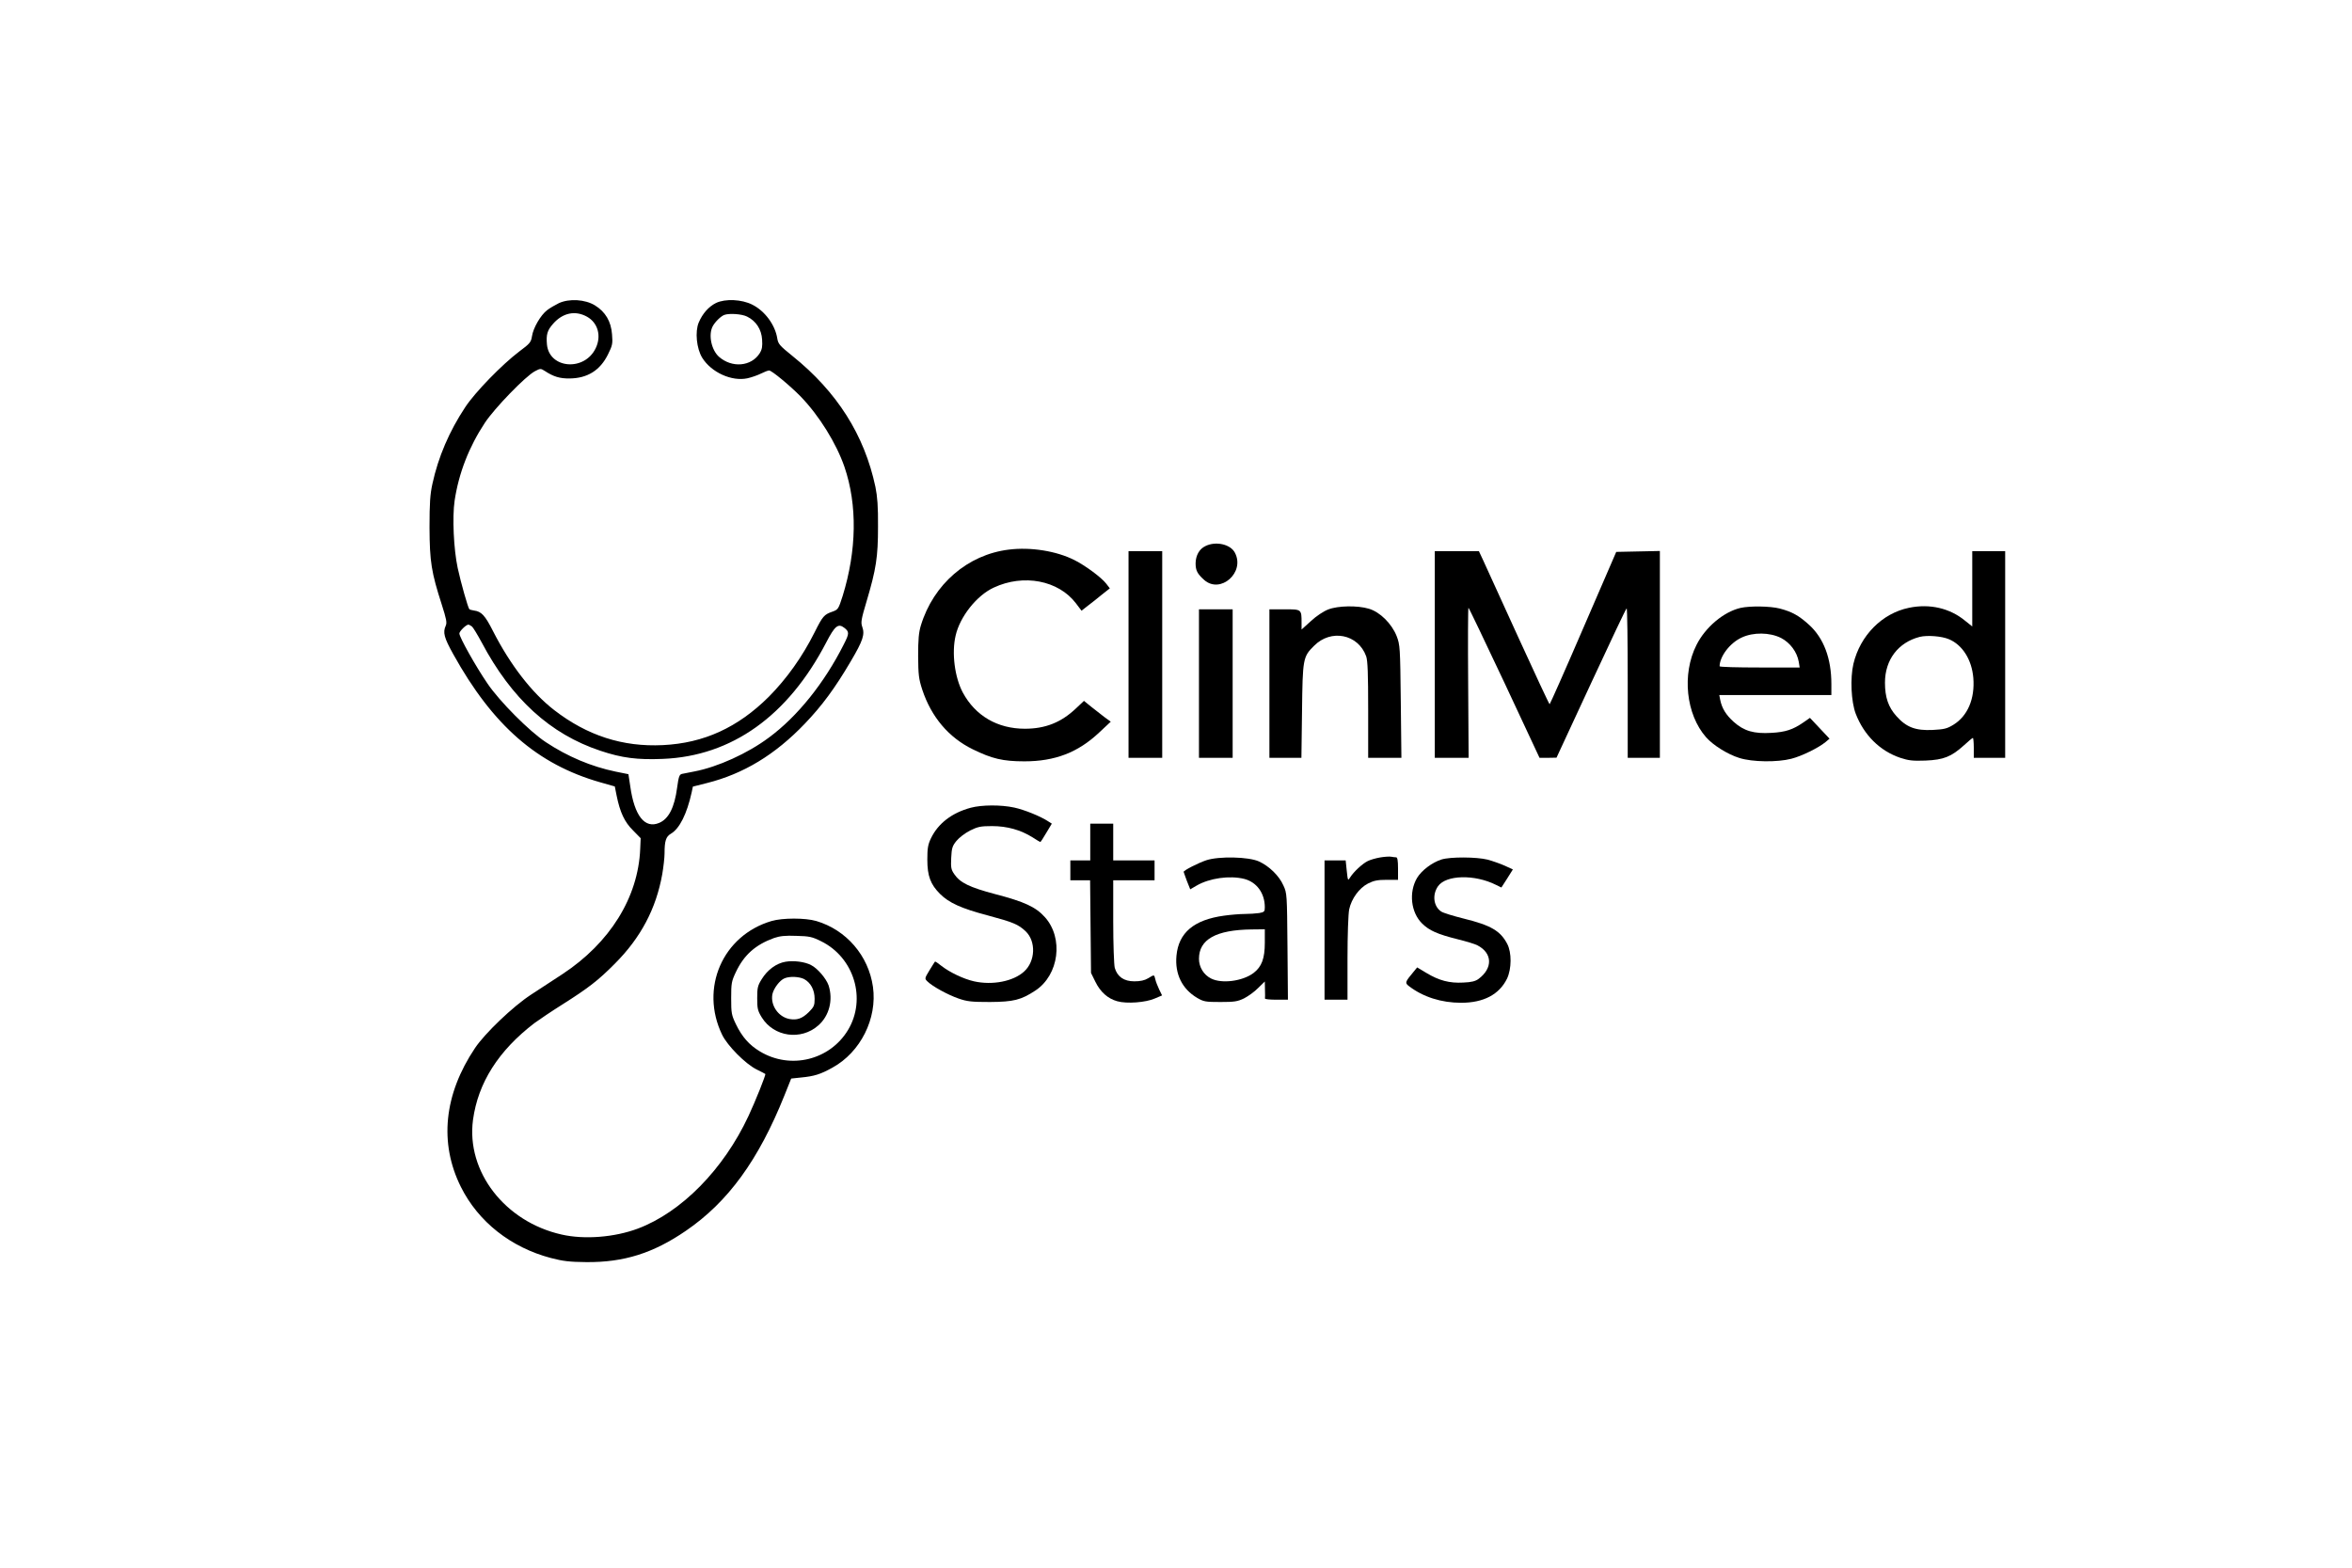 <?xml version="1.0" standalone="no"?>
<!DOCTYPE svg PUBLIC "-//W3C//DTD SVG 20010904//EN"
 "http://www.w3.org/TR/2001/REC-SVG-20010904/DTD/svg10.dtd">
<svg version="1.0" xmlns="http://www.w3.org/2000/svg"
 width="1536pt" height="1024pt" viewBox="0 0 1536 1024"
 preserveAspectRatio="xMidYMid meet">

<g transform="translate(0,1024) scale(0.1,-0.1)"
fill="#000000" stroke="none">
<path d="M3650 8260 c-24 -12 -59 -32 -77 -46 -42 -32 -91 -116 -99 -171 -6
-38 -13 -47 -83 -99 -111 -84 -288 -265 -353 -364 -104 -157 -176 -325 -214
-500 -15 -68 -19 -126 -19 -285 1 -224 12 -293 80 -504 30 -94 35 -118 26
-138 -20 -44 -11 -78 49 -186 259 -467 550 -720 960 -837 l95 -27 12 -60 c22
-109 52 -173 107 -227 l50 -51 -3 -70 c-13 -317 -198 -614 -508 -818 -57 -37
-149 -97 -205 -134 -118 -77 -301 -252 -366 -349 -203 -303 -235 -620 -92
-907 114 -228 326 -395 587 -464 80 -21 123 -26 233 -27 244 -2 436 58 650
205 275 188 474 462 643 884 l44 110 66 7 c84 8 126 21 203 64 184 101 294
321 265 528 -29 204 -174 372 -370 430 -72 21 -220 21 -292 0 -320 -94 -470
-439 -323 -743 35 -72 151 -189 224 -226 30 -15 56 -28 58 -30 5 -4 -65 -179
-110 -275 -163 -349 -438 -628 -722 -735 -152 -57 -349 -73 -498 -39 -370 83
-624 411 -579 749 33 242 166 452 401 632 30 22 113 78 183 122 169 107 234
157 342 266 170 170 270 360 310 585 8 47 15 108 15 136 0 81 9 109 41 128 57
33 105 130 136 270 l8 38 91 23 c239 60 446 185 640 388 111 116 196 230 301
409 79 134 92 174 74 224 -10 28 -7 48 28 165 63 212 75 290 75 489 1 131 -4
196 -17 260 -72 339 -250 620 -542 855 -83 67 -93 78 -99 115 -14 88 -81 179
-163 220 -69 35 -176 40 -237 11 -48 -24 -88 -69 -113 -128 -25 -60 -14 -170
23 -230 59 -95 192 -156 295 -134 27 6 67 20 89 31 22 11 45 20 53 20 17 0
135 -98 205 -169 122 -126 234 -307 287 -461 85 -249 80 -546 -12 -843 -27
-85 -30 -89 -66 -102 -55 -19 -64 -29 -117 -135 -80 -160 -183 -304 -299 -421
-202 -201 -424 -303 -692 -316 -262 -13 -494 62 -710 229 -145 112 -286 294
-399 515 -52 103 -76 129 -124 135 -14 2 -28 6 -31 9 -9 10 -55 172 -76 269
-26 122 -36 331 -20 440 27 179 93 350 198 509 63 95 264 303 326 336 36 19
38 19 65 2 56 -37 98 -50 162 -49 116 1 200 53 251 158 29 58 31 70 26 130 -6
84 -43 147 -111 189 -65 40 -168 46 -236 15z m184 -89 c71 -40 95 -126 56
-206 -73 -152 -302 -134 -318 24 -6 66 2 93 40 136 63 72 145 89 222 46z
m1045 1 c59 -29 94 -84 98 -150 3 -45 0 -64 -16 -90 -55 -86 -180 -97 -265
-23 -50 44 -71 143 -42 199 16 30 53 66 76 75 33 12 116 6 149 -11z m-1797
-2024 c8 -7 36 -53 63 -103 196 -370 448 -600 776 -709 140 -47 242 -60 408
-53 449 18 817 280 1067 761 56 108 78 126 118 95 33 -26 33 -37 -4 -109 -127
-252 -303 -471 -489 -608 -138 -103 -334 -192 -486 -221 -33 -7 -69 -14 -81
-16 -17 -4 -22 -16 -32 -90 -17 -129 -55 -204 -117 -230 -94 -40 -162 46 -189
239 l-12 79 -84 17 c-159 33 -313 98 -455 192 -107 70 -304 268 -382 384 -76
111 -183 302 -183 326 0 15 44 58 59 58 4 0 14 -6 23 -12z m2280 -2056 c216
-106 298 -377 176 -580 -119 -197 -376 -260 -575 -140 -70 42 -117 95 -157
178 -29 60 -31 73 -31 170 0 97 2 110 31 171 53 112 128 178 249 222 38 13 73
17 146 14 84 -2 103 -6 161 -35z"/>
<path d="M5130 3958 c-60 -10 -118 -53 -155 -113 -27 -43 -30 -57 -30 -125 0
-68 3 -82 30 -126 79 -127 256 -152 369 -52 72 63 98 167 67 262 -16 45 -72
111 -114 132 -41 22 -114 31 -167 22z m121 -113 c43 -23 69 -71 69 -129 0 -43
-4 -53 -38 -87 -43 -42 -76 -54 -127 -45 -72 14 -124 89 -111 161 8 39 49 93
80 105 34 14 95 11 127 -5z"/>
<path d="M7872 6673 c-40 -19 -63 -61 -64 -112 0 -47 11 -69 57 -110 106 -92
267 50 200 178 -28 56 -125 78 -193 44z"/>
<path d="M6588 6650 c-269 -33 -492 -226 -574 -495 -14 -46 -18 -92 -18 -200
1 -124 4 -149 27 -220 59 -178 172 -312 329 -389 126 -62 198 -79 338 -79 200
0 350 58 488 188 l76 71 -40 29 c-21 16 -61 47 -87 68 l-48 39 -52 -49 c-97
-92 -200 -133 -334 -133 -178 0 -323 84 -405 236 -53 99 -74 259 -47 373 28
123 138 262 249 313 195 91 422 47 536 -102 l37 -49 41 32 c23 17 64 50 92 73
l52 41 -24 31 c-32 41 -135 117 -206 153 -118 60 -287 87 -430 69z"/>
<path d="M7370 5965 l0 -675 110 0 110 0 0 675 0 675 -110 0 -110 0 0 -675z"/>
<path d="M9370 5965 l0 -675 110 0 111 0 -3 490 c-2 270 -1 490 2 490 3 0 108
-221 235 -490 l229 -490 56 0 55 1 225 485 c124 267 228 488 233 490 4 3 7
-216 7 -485 l0 -491 105 0 105 0 0 675 0 676 -142 -3 -143 -3 -215 -497 c-118
-274 -217 -497 -220 -498 -3 0 -95 197 -205 438 -109 240 -212 465 -228 500
l-29 62 -144 0 -144 0 0 -675z"/>
<path d="M12880 6394 l0 -246 -45 36 c-101 84 -233 114 -368 86 -176 -36 -319
-181 -363 -366 -22 -94 -15 -247 15 -326 54 -140 158 -243 291 -288 55 -18 81
-21 165 -18 118 5 168 25 250 99 29 27 56 49 59 49 3 0 6 -29 6 -65 l0 -65
103 0 102 0 0 675 0 675 -107 0 -108 0 0 -246z m-153 -329 c89 -37 150 -134
160 -253 11 -136 -37 -249 -130 -306 -42 -26 -61 -30 -136 -34 -111 -5 -171
17 -236 90 -53 59 -75 123 -75 219 0 150 87 263 227 299 49 12 143 5 190 -15z"/>
<path d="M8674 6259 c-29 -11 -78 -43 -112 -75 l-62 -56 0 44 c0 89 0 88 -111
88 l-99 0 0 -485 0 -485 104 0 105 0 4 303 c4 344 6 357 78 428 111 113 289
77 341 -68 10 -29 13 -115 13 -350 l0 -313 108 0 109 0 -4 368 c-4 356 -5 369
-27 427 -32 81 -109 158 -182 179 -74 22 -201 20 -265 -5z"/>
<path d="M11366 6269 c-110 -26 -229 -126 -287 -242 -96 -190 -69 -453 63
-603 46 -52 140 -111 217 -135 85 -27 248 -29 340 -5 67 17 177 71 223 109
l26 22 -64 68 -64 68 -43 -30 c-68 -47 -117 -63 -208 -68 -115 -7 -180 12
-247 72 -51 46 -77 89 -88 144 l-6 31 366 0 366 0 0 73 c0 166 -50 299 -146
386 -66 60 -111 85 -191 106 -62 16 -195 18 -257 4z m265 -196 c60 -31 105
-92 116 -156 l6 -37 -262 0 c-143 0 -261 3 -261 8 1 65 68 153 145 188 75 35
182 34 256 -3z"/>
<path d="M7830 5775 l0 -485 110 0 110 0 0 485 0 485 -110 0 -110 0 0 -485z"/>
<path d="M6340 4964 c-123 -33 -213 -102 -260 -199 -20 -42 -24 -65 -24 -140
0 -107 21 -162 83 -224 58 -58 139 -95 310 -140 168 -45 201 -59 249 -104 69
-66 64 -196 -10 -263 -70 -64 -206 -91 -327 -64 -67 15 -158 58 -213 101 -21
17 -40 30 -42 28 -2 -2 -18 -28 -36 -57 -32 -53 -32 -54 -14 -72 33 -33 134
-88 203 -112 57 -20 86 -23 206 -23 154 1 203 13 297 75 154 102 185 342 62
479 -60 67 -134 101 -326 151 -166 44 -228 74 -266 130 -21 30 -23 44 -20 107
3 62 7 77 34 110 17 21 56 51 89 68 51 25 69 29 144 29 98 0 187 -25 265 -74
26 -17 48 -30 50 -30 2 0 20 27 39 60 l36 60 -22 14 c-51 34 -158 77 -223 91
-87 19 -213 18 -284 -1z"/>
<path d="M7120 4740 l0 -120 -65 0 -65 0 0 -65 0 -65 64 0 65 0 3 -302 3 -303
28 -57 c33 -68 82 -111 143 -128 62 -18 188 -8 246 18 l47 20 -19 39 c-10 22
-22 51 -25 66 -8 32 -6 32 -47 7 -23 -14 -51 -20 -90 -20 -68 0 -111 30 -128
88 -5 21 -10 153 -10 305 l0 267 135 0 135 0 0 65 0 65 -135 0 -135 0 0 120 0
120 -75 0 -75 0 0 -120z"/>
<path d="M9012 4639 c-29 -5 -66 -16 -81 -24 -34 -17 -90 -69 -113 -105 -15
-25 -16 -24 -23 43 l-7 67 -69 0 -69 0 0 -455 0 -455 75 0 75 0 0 270 c0 156
5 290 11 320 15 70 65 139 123 169 38 19 62 24 122 24 l74 0 0 74 c0 52 -4 73
-12 73 -7 0 -22 2 -33 4 -11 2 -44 0 -73 -5z"/>
<path d="M7878 4621 c-51 -17 -148 -66 -148 -76 0 -2 10 -28 21 -59 l22 -55
41 24 c84 49 216 68 312 44 81 -21 134 -93 134 -185 0 -28 -3 -32 -37 -38 -21
-3 -64 -6 -95 -6 -31 0 -91 -5 -134 -11 -197 -27 -297 -111 -311 -262 -11
-119 37 -217 135 -275 43 -25 55 -27 152 -27 91 0 112 3 155 24 27 14 69 44
92 68 l43 42 1 -52 c1 -28 1 -55 0 -59 0 -5 33 -8 75 -8 l75 0 -3 348 c-3 340
-3 348 -27 399 -27 62 -93 126 -159 156 -67 31 -262 35 -344 8z m382 -538 c0
-104 -20 -157 -73 -198 -71 -54 -207 -72 -277 -37 -49 24 -80 75 -80 129 0
127 111 189 343 192 l87 1 0 -87z"/>
<path d="M9414 4626 c-62 -20 -130 -71 -160 -121 -55 -94 -40 -226 34 -298 46
-45 99 -69 231 -102 57 -14 116 -32 130 -40 98 -51 101 -149 7 -219 -20 -15
-46 -22 -100 -24 -90 -5 -158 13 -241 63 l-60 36 -23 -28 c-57 -68 -58 -73
-31 -94 92 -71 212 -109 341 -109 147 0 249 54 300 158 30 64 31 170 1 227
-45 85 -106 121 -284 165 -68 17 -134 37 -147 46 -50 33 -60 109 -21 165 52
75 240 79 379 9 l35 -17 38 59 37 59 -52 24 c-29 13 -80 31 -113 40 -72 18
-243 19 -301 1z"/>
</g>
</svg>
